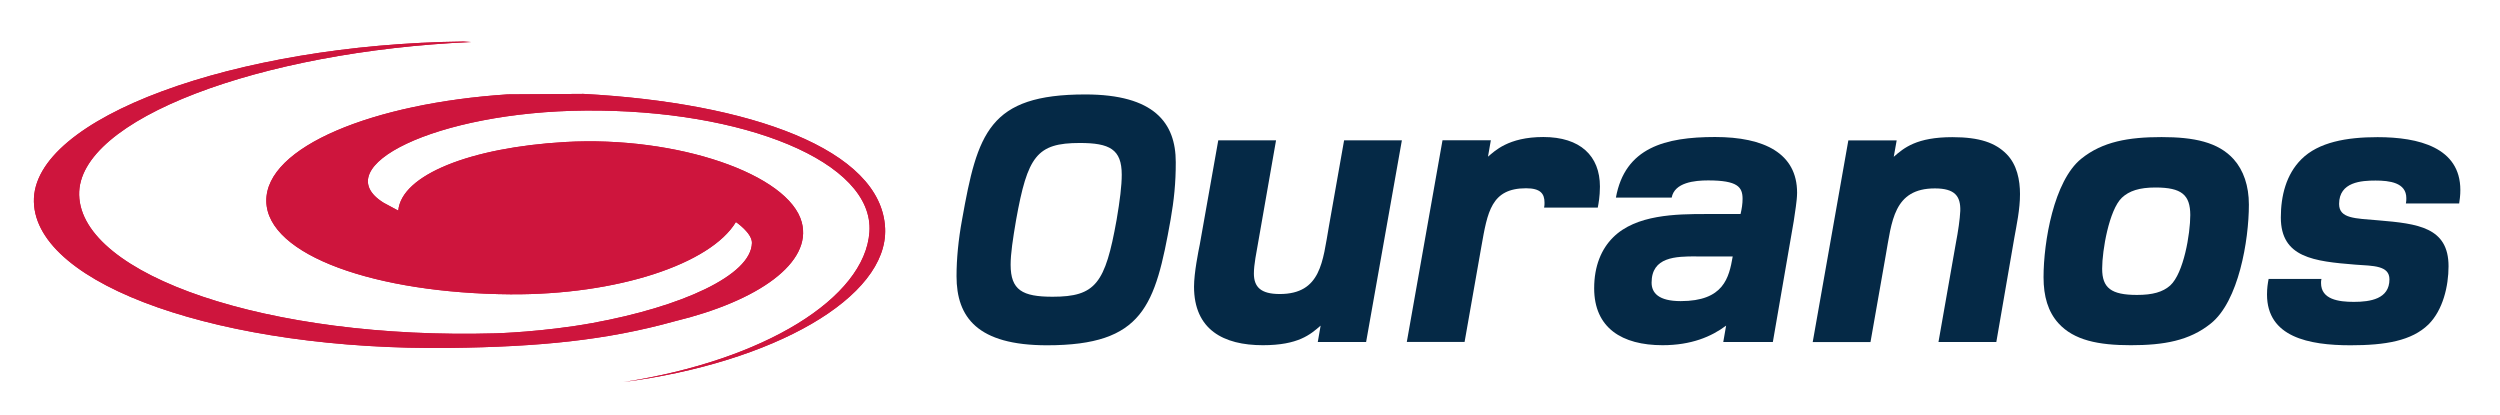 <?xml version="1.0" encoding="utf-8"?>
<!-- Generator: Adobe Illustrator 27.9.0, SVG Export Plug-In . SVG Version: 6.00 Build 0)  -->
<svg version="1.1" id="Calque_1" xmlns="http://www.w3.org/2000/svg" xmlns:xlink="http://www.w3.org/1999/xlink" x="0px" y="0px"
	 viewBox="0 0 360 59.74" style="enable-background:new 0 0 360 59.74;" xml:space="preserve">
<style type="text/css">
	.st0{fill:#052946;}
	.st1{fill:#CE153D;}
</style>
<g>
	<g>
		<path class="st0" d="M168.57,31.61c-2.22,12.44-3.92,18.11-17.8,18.11c-10.01,0-13.03-4.02-13.03-9.95c0-2.44,0.26-5.24,0.8-8.16
			c2.22-12.45,3.86-18.01,17.74-18.01c9.91,0,13.03,4.08,13.03,9.75C169.32,26.36,169.05,28.85,168.57,31.61z M155.49,20.59
			c-6.2,0-7.52,1.9-9.17,11.07c-0.47,2.75-0.79,4.87-0.79,6.46c0,3.66,1.69,4.61,6.04,4.61c6.2,0,7.58-1.9,9.22-11.07
			c0.48-2.81,0.74-4.93,0.74-6.51C161.53,21.49,159.78,20.59,155.49,20.59z"/>
		<path class="st0" d="M196.72,49.25h-6.96l0.41-2.36c-1.48,1.29-3.24,2.82-8.32,2.82c-5.67,0-9.91-2.24-9.91-8.43
			c0-2.01,0.65-5.2,0.83-6.08l2.66-14.99h8.32l-2.48,14.16c-0.36,2.07-0.71,3.72-0.71,5.02c0,1.94,1,2.95,3.72,2.95
			c5.96,0,6.19-4.72,7.08-9.73l2.19-12.4h8.32L196.72,49.25z"/>
		<path class="st0" d="M230.08,29.89h-7.73c0.06-0.24,0.06-0.48,0.06-0.71c0-1.3-0.59-2.07-2.66-2.07c-5.02,0-5.55,3.42-6.43,8.38
			l-2.42,13.75h-8.32l5.14-29.04h6.96l-0.41,2.36c0.94-0.77,2.89-2.83,7.97-2.83c5.31,0,8.15,2.71,8.15,7.14
			C230.38,28.35,230.2,29.24,230.08,29.89z"/>
		<path class="st0" d="M258.3,31.84l-3.01,17.41h-7.14l0.41-2.36c-2.12,1.59-5.02,2.82-9.15,2.82c-5.84,0-9.85-2.48-9.85-8.2
			c0-3.24,1.06-5.67,2.72-7.32c3.3-3.3,9.09-3.37,13.4-3.37h4.96c0.18-0.77,0.29-1.47,0.29-2.18c0-1.71-0.71-2.66-4.96-2.66
			c-1.95,0-4.84,0.29-5.25,2.48h-8.03c1.3-7.2,7.08-8.73,14.28-8.73c7.09,0,11.81,2.36,11.81,8.02
			C258.77,29.01,258.48,30.48,258.3,31.84z M244.26,36.92c-2.95,0-6.43,0.06-6.43,3.78c0,1.47,1,2.66,4.19,2.66
			c6.2,0,6.96-3.37,7.49-6.43H244.26z"/>
		<path class="st0" d="M290.06,34.26l-2.59,14.99h-8.33l2.49-14.16c0.36-1.89,0.59-3.48,0.65-4.72c0.06-2.12-0.77-3.24-3.66-3.24
			c-5.96,0-6.2,4.78-7.09,9.73l-2.18,12.4h-8.32l5.13-29.04h6.96l-0.42,2.36c1.48-1.3,3.31-2.83,8.44-2.83
			c3.95,0,6.2,0.82,7.79,2.42c1.53,1.53,1.95,3.78,1.95,5.78C290.89,30.13,290.36,32.55,290.06,34.26z"/>
		<path class="st0" d="M318.35,46.59c-3.07,2.48-6.79,3.12-11.51,3.12c-4.66,0-8.2-0.7-10.44-3.18c-1.48-1.65-2.13-3.84-2.13-6.61
			c0-5.08,1.48-13.87,5.43-17.06c3.07-2.48,6.84-3.12,11.56-3.12c4.66,0,8.15,0.71,10.39,3.19c1.42,1.59,2.19,3.83,2.19,6.54
			C323.84,34.61,322.36,43.4,318.35,46.59z M310.38,27c-2.3,0-3.78,0.48-4.84,1.48c-1.83,1.77-2.83,7.55-2.83,10.21
			c0,2.78,1.3,3.78,5.02,3.78c2.24,0,3.71-0.41,4.78-1.36c1.94-1.77,2.89-7.43,2.89-10.15C315.39,28.06,314.16,27,310.38,27z"/>
		<path class="st0" d="M354.12,29.3h-7.67c0.06-0.29,0.06-0.52,0.06-0.77c0-2.24-2.42-2.53-4.43-2.53c-2,0-5.25,0.18-5.25,3.37
			c0,2.12,2.3,2.07,5.67,2.36c5.67,0.48,10.09,1,10.09,6.61c0,2.9-0.82,6.32-2.89,8.38c-2.42,2.36-6.2,3-11.22,3
			c-6.01,0-12.03-1.18-12.03-7.31c0-0.94,0.11-1.6,0.23-2.24h7.61c-0.06,0.23-0.06,0.41-0.06,0.59c0,2.36,2.53,2.71,4.72,2.71
			c2.36,0,5.13-0.41,5.13-3.24c0-2-2.3-1.94-4.9-2.12c-5.96-0.48-10.74-1-10.74-6.79c0-3.13,0.77-6.2,2.95-8.38
			c2.48-2.48,6.55-3.19,10.98-3.19c5.9,0,11.92,1.48,11.92,7.61C354.3,28.06,354.18,28.94,354.12,29.3z"/>
	</g>
	<g>
		<g>
			<path class="st1" d="M64.83,50.1c12.83-0.16,22.46-1.1,32.29-3.83c12.19-2.95,19.86-8.48,18.34-14.24
				c-1.83-6.93-17.97-12.5-34.09-11.58c-13.65,0.79-23.55,4.74-24.02,9.88l-2.09-1.12c-8.4-5.18,7.53-13.12,29.05-13.29
				c22.75-0.18,41.58,7.38,40.89,17.49c-0.65,9.48-15.12,18.49-35.39,21.6c21.5-2.79,38.09-12.16,37.65-22.13
				C126.95,21.48,107.9,14.8,84,13.52l-10.9,0.07c-19.36,1.27-34.87,7.55-34.75,15.38c0.12,7.82,15.85,13.27,35.13,13.41
				c15.42,0.11,28.86-4.38,32.49-10.41c0,0,2.34,1.58,2.31,3.01c-0.1,4.7-10.23,9.21-22.92,11.53C78.26,47.81,71.4,48,71.4,48
				c-32.82,0.94-59.72-8.38-60-19.92C11.12,17.18,37.5,7.38,67.85,6.05l-1.13-0.07C33.81,6.36,4.57,17.01,4.88,29.07
				C5.18,41.11,32.04,50.51,64.83,50.1"/>
			<path class="st1" d="M64.83,50.1c12.83-0.16,22.46-1.1,32.29-3.83c12.19-2.95,19.86-8.48,18.34-14.24
				c-1.83-6.93-17.97-12.5-34.09-11.58c-13.65,0.79-23.55,4.74-24.02,9.88l-2.09-1.12c-8.4-5.18,7.53-13.12,29.05-13.29
				c22.75-0.18,41.58,7.38,40.89,17.49c-0.65,9.48-15.12,18.49-35.39,21.6c21.5-2.79,38.09-12.16,37.65-22.13
				C126.95,21.48,107.9,14.8,84,13.52l-10.9,0.07c-19.36,1.27-34.87,7.55-34.75,15.38c0.12,7.82,15.85,13.27,35.13,13.41
				c15.42,0.11,28.86-4.38,32.49-10.41c0,0,2.34,1.58,2.31,3.01c-0.1,4.7-10.23,9.21-22.92,11.53C78.26,47.81,71.4,48,71.4,48
				c-32.82,0.94-59.72-8.38-60-19.92C11.12,17.18,37.5,7.38,67.85,6.05l-1.13-0.07C33.81,6.36,4.57,17.01,4.88,29.07
				C5.18,41.11,32.04,50.51,64.83,50.1z"/>
		</g>
	</g>
</g>
</svg>
